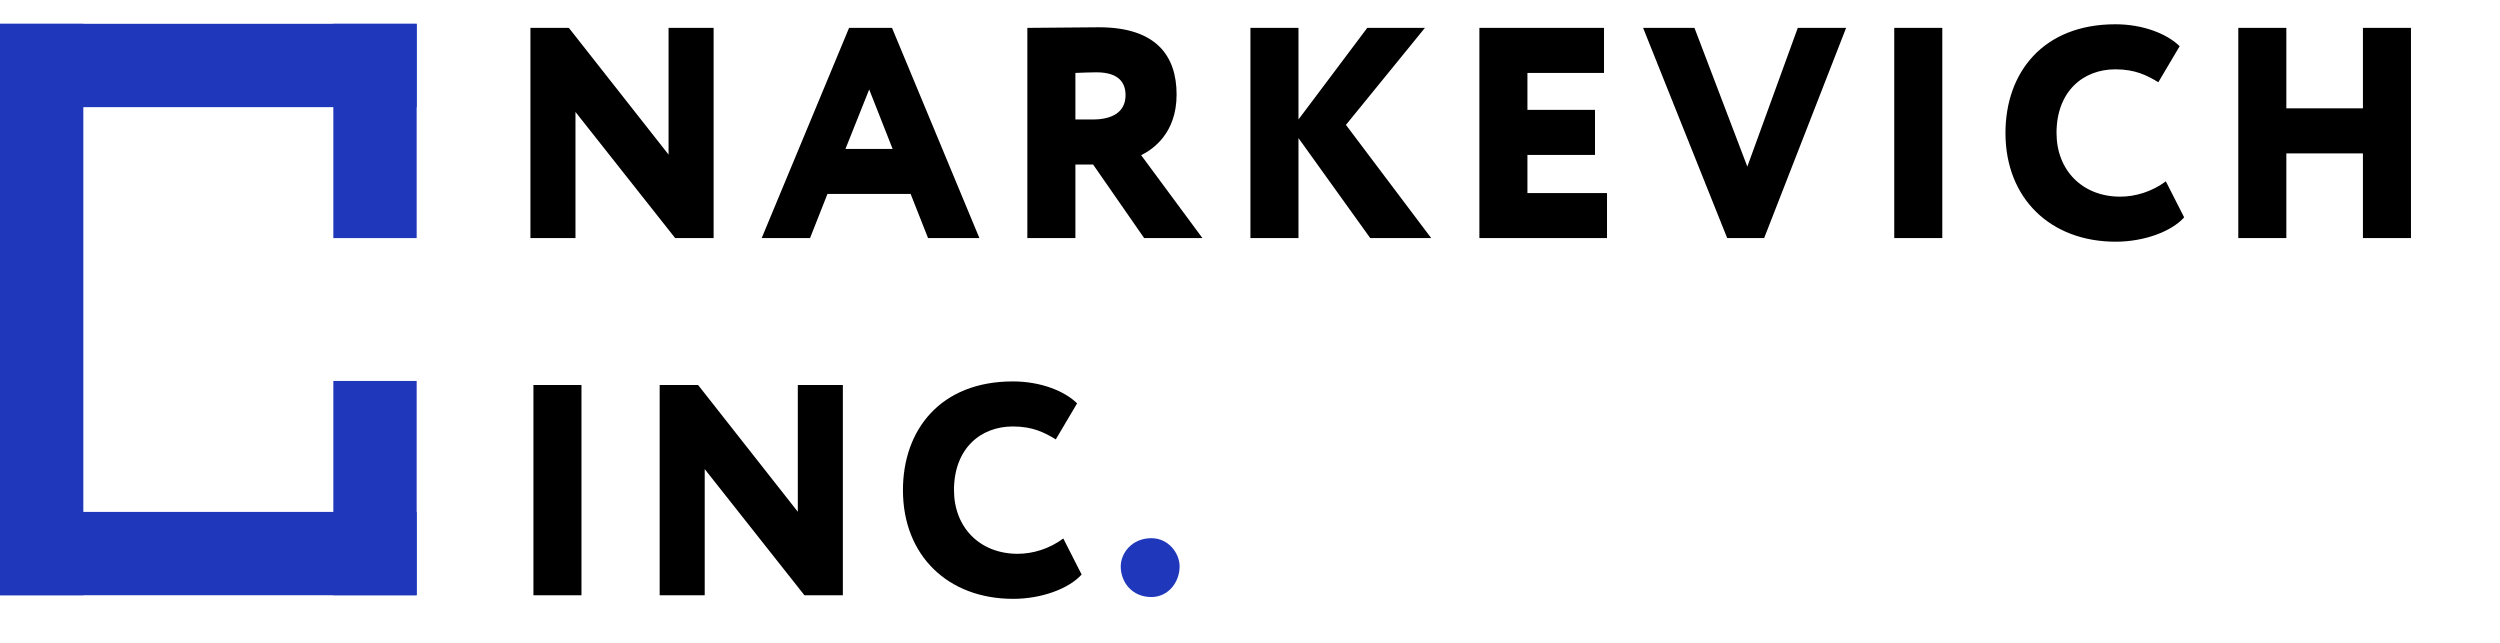 <svg width="210" height="54" viewBox="0 0 210 54" fill="none" xmlns="http://www.w3.org/2000/svg">
<path d="M59.944 20V2.342H56.16V12.987L47.785 2.342H44.556V20H48.34V9.405L56.715 20H59.944ZM63.981 20H68.043L69.506 16.292H76.493L77.957 20H82.27L74.93 2.342H71.322L63.981 20ZM73.012 7.513L74.98 12.508H71.019L73.012 7.513ZM90.333 20V13.82H91.821L96.11 20H101.004L95.858 13.037C96.816 12.558 98.834 11.221 98.834 7.942C98.834 4.688 97.119 2.291 92.301 2.291C91.796 2.291 87.281 2.342 86.297 2.342V20H90.333ZM92.099 6.075C94.041 6.075 94.546 7.008 94.546 7.992C94.546 9.481 93.335 10.036 91.796 10.036H90.333V6.126C91.165 6.1 91.493 6.075 92.099 6.075ZM105.036 20H109.072V11.6L115.101 20H120.222L113.058 10.49L119.693 2.342H114.849L109.072 10.036V2.342H105.036V20ZM124.268 20H134.989V16.216H128.304V13.012H133.98V9.228H128.304V6.126H134.737V2.342H124.268V20ZM155.074 2.342H151.013L146.775 13.996L142.335 2.342H138.021L145.085 20H148.188L155.074 2.342ZM159.117 20H163.153V2.342H159.117V20ZM181.93 15.232C180.745 16.115 179.357 16.519 178.096 16.519C174.917 16.519 172.748 14.299 172.748 11.171C172.748 7.69 174.968 5.823 177.692 5.823C179.357 5.823 180.341 6.327 181.3 6.908L183.091 3.88C182.031 2.846 180.038 2.039 177.692 2.039C171.613 2.039 168.459 6.1 168.459 11.171C168.459 16.67 172.243 20.303 177.718 20.303C180.114 20.303 182.41 19.445 183.469 18.259L181.93 15.232ZM198.486 20H202.522V2.342H198.486V9.102H192.053V2.342H188.017V20H192.053V12.886H198.486V20ZM44.808 50H48.844V32.342H44.808V50ZM70.8 50V32.342H67.016V42.987L58.641 32.342H55.412V50H59.196V39.405L67.571 50H70.8ZM89.317 45.232C88.132 46.115 86.744 46.519 85.483 46.519C82.304 46.519 80.135 44.299 80.135 41.171C80.135 37.69 82.355 35.823 85.079 35.823C86.744 35.823 87.728 36.327 88.687 36.908L90.478 33.88C89.418 32.846 87.425 32.039 85.079 32.039C79 32.039 75.847 36.1 75.847 41.171C75.847 46.67 79.63 50.303 85.105 50.303C87.501 50.303 89.797 49.445 90.856 48.259L89.317 45.232Z" fill="black"/>
<path d="M94.142 47.578C94.142 48.915 95.101 50.151 96.716 50.151C98.128 50.151 99.087 48.915 99.087 47.578C99.087 46.443 98.128 45.207 96.716 45.207C95.101 45.207 94.142 46.443 94.142 47.578Z" fill="#1F38BB"/>
<rect x="28" y="2" width="7" height="18" fill="#1F38BB"/>
<rect y="50" width="7" height="35" transform="rotate(-90 0 50)" fill="#1F38BB"/>
<rect y="2" width="7" height="48" fill="#1F38BB"/>
<rect y="9" width="7" height="35" transform="rotate(-90 0 9)" fill="#1F38BB"/>
<rect x="28" y="32" width="7" height="18" fill="#1F38BB"/>
<rect x="30" y="4" width="4" height="8" fill="#1F38BB"/>
<rect x="34" y="45" width="4" height="8" transform="rotate(90 34 45)" fill="#1F38BB"/>
<rect x="11" y="45" width="4" height="8" transform="rotate(90 11 45)" fill="#1F38BB"/>
<rect x="5" y="13" width="4" height="8" transform="rotate(-180 5 13)" fill="#1F38BB"/>
</svg>
